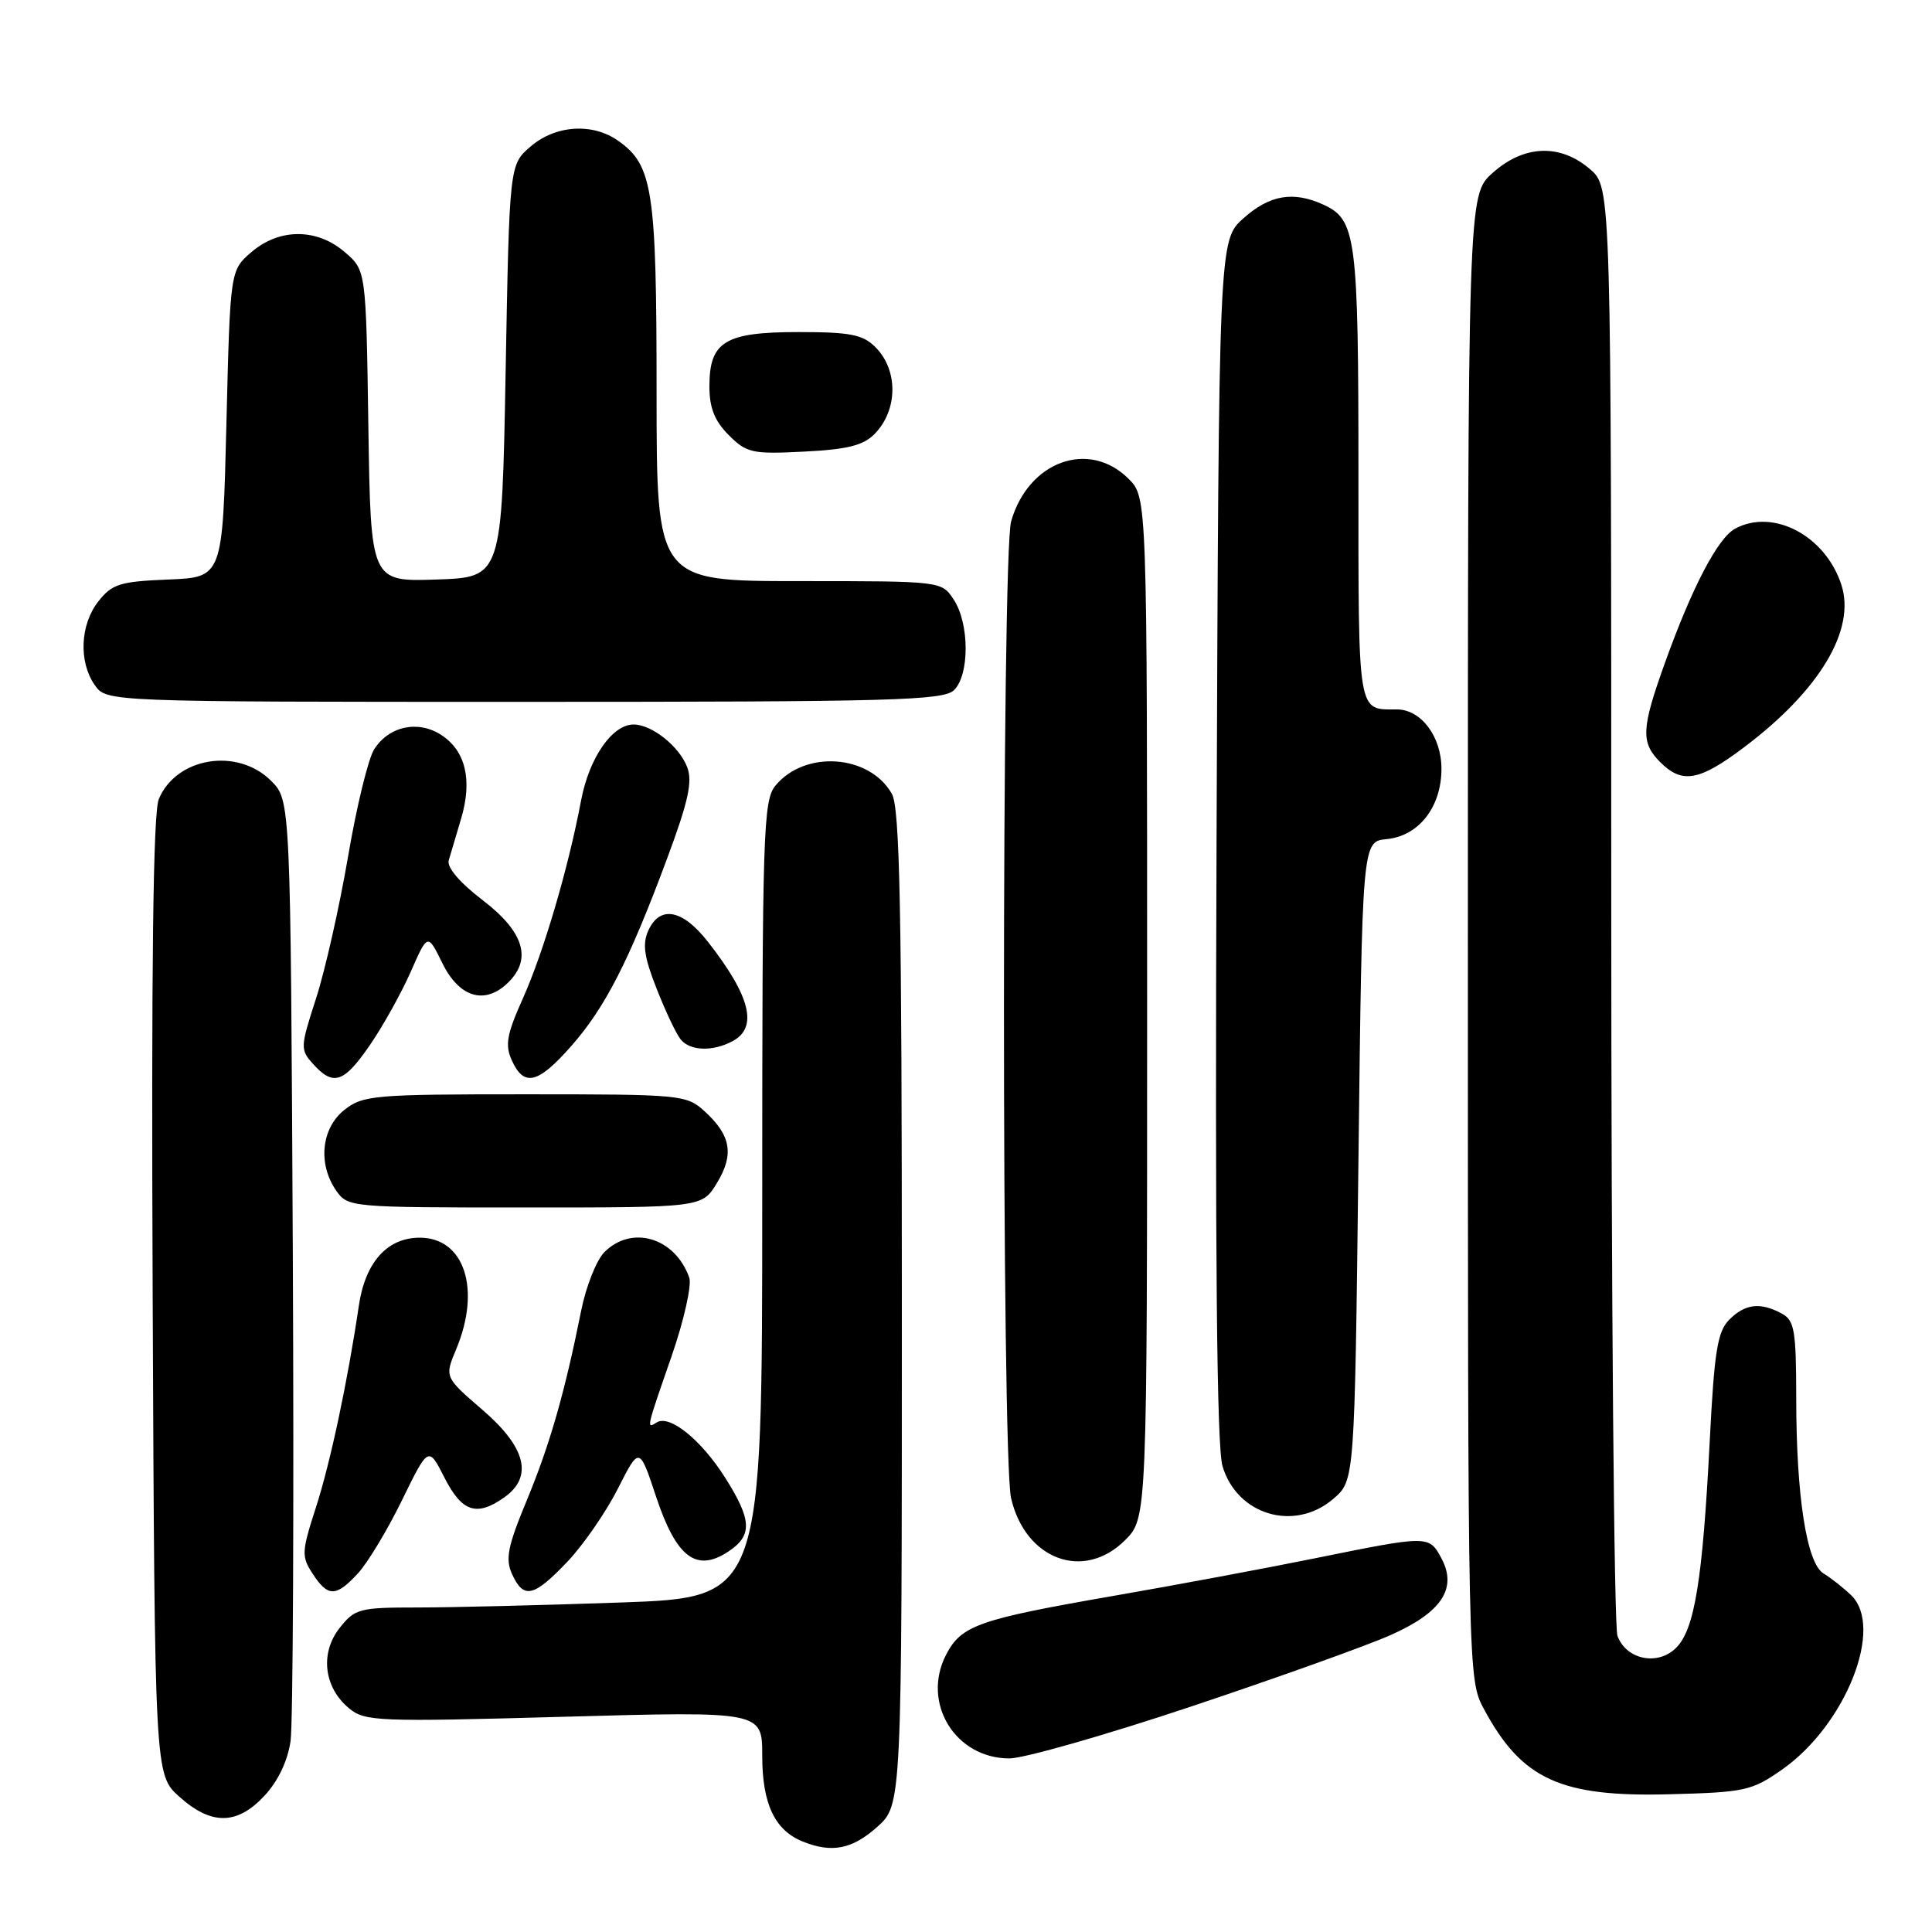 <?xml version="1.0" encoding="UTF-8" standalone="no"?>
<!DOCTYPE svg PUBLIC "-//W3C//DTD SVG 1.1//EN" "http://www.w3.org/Graphics/SVG/1.1/DTD/svg11.dtd" >
<svg xmlns="http://www.w3.org/2000/svg" xmlns:xlink="http://www.w3.org/1999/xlink" version="1.1" viewBox="0 0 256 256">
 <g >
 <path fill="currentColor"
d=" M 116.23 242.08 C 119.50 239.16 119.50 239.16 119.50 173.33 C 119.50 120.42 119.24 107.04 118.17 105.17 C 115.20 99.96 106.65 99.36 102.75 104.10 C 101.13 106.06 101.00 110.21 101.00 158.95 C 101.00 211.68 101.00 211.68 82.25 212.34 C 71.94 212.70 59.82 213.00 55.32 213.00 C 47.61 213.00 47.02 213.15 44.99 215.73 C 42.38 219.06 42.91 223.59 46.25 226.36 C 48.35 228.10 50.02 228.17 74.74 227.48 C 101.00 226.75 101.00 226.75 101.00 232.65 C 101.00 239.01 102.65 242.51 106.36 244.01 C 110.22 245.57 112.92 245.04 116.23 242.08 Z  M 35.04 237.95 C 36.83 236.04 38.12 233.34 38.50 230.70 C 38.83 228.39 38.96 199.40 38.80 166.27 C 38.50 106.04 38.50 106.04 35.92 103.46 C 31.46 99.01 23.35 100.34 21.04 105.89 C 20.29 107.72 20.04 127.90 20.23 171.84 C 20.50 235.16 20.50 235.16 23.77 238.08 C 28.01 241.88 31.42 241.84 35.04 237.95 Z  M 236.16 234.46 C 244.58 228.54 249.70 215.59 245.28 211.37 C 244.20 210.34 242.56 209.05 241.64 208.50 C 239.40 207.18 238.01 198.28 238.01 185.29 C 238.00 176.21 237.78 174.95 236.07 174.04 C 233.24 172.52 231.24 172.76 229.14 174.86 C 227.57 176.43 227.15 179.04 226.54 191.11 C 225.60 209.37 224.54 215.90 222.11 218.33 C 219.67 220.78 215.47 219.92 214.32 216.75 C 213.87 215.51 213.50 171.83 213.50 119.67 C 213.50 24.84 213.50 24.84 210.69 22.42 C 206.74 19.01 201.93 19.19 197.77 22.92 C 194.50 25.84 194.50 25.84 194.50 124.17 C 194.50 222.50 194.50 222.50 196.65 226.50 C 201.65 235.78 206.77 238.13 221.18 237.75 C 231.23 237.49 232.12 237.29 236.16 234.46 Z  M 157.87 226.11 C 169.21 222.32 181.09 218.07 184.25 216.66 C 191.02 213.66 193.13 210.48 191.00 206.49 C 189.36 203.43 189.29 203.43 174.50 206.43 C 167.90 207.77 155.75 210.04 147.50 211.47 C 129.62 214.58 127.38 215.37 125.36 219.26 C 122.07 225.63 126.57 233.00 133.75 233.00 C 135.67 233.00 146.52 229.90 157.87 226.11 Z  M 47.42 208.49 C 48.70 207.11 51.33 202.75 53.26 198.80 C 56.77 191.62 56.77 191.62 58.90 195.81 C 61.21 200.34 63.15 200.99 66.78 198.44 C 70.68 195.71 69.73 191.81 63.95 186.83 C 58.90 182.48 58.90 182.48 60.45 178.77 C 63.77 170.82 61.54 164.00 55.62 164.00 C 51.31 164.00 48.40 167.25 47.55 173.00 C 46.07 183.03 43.77 193.85 41.85 199.78 C 39.96 205.63 39.93 206.24 41.43 208.53 C 43.46 211.64 44.51 211.63 47.42 208.49 Z  M 75.17 206.95 C 77.29 204.72 80.30 200.36 81.87 197.26 C 84.72 191.63 84.72 191.63 86.96 198.39 C 89.62 206.36 92.26 208.37 96.46 205.62 C 99.74 203.47 99.66 201.44 96.06 195.76 C 92.91 190.79 88.74 187.42 87.04 188.47 C 85.63 189.35 85.60 189.46 88.99 179.70 C 90.63 174.97 91.68 170.28 91.33 169.29 C 89.45 163.99 83.73 162.27 80.09 165.91 C 79.04 166.96 77.65 170.45 77.01 173.66 C 74.83 184.56 72.84 191.48 69.79 198.83 C 67.27 204.90 66.94 206.57 67.85 208.58 C 69.38 211.93 70.71 211.63 75.17 206.95 Z  M 149.08 204.08 C 152.00 201.15 152.00 201.15 152.00 133.53 C 152.00 65.91 152.00 65.91 149.55 63.45 C 144.30 58.21 136.26 61.11 133.98 69.08 C 132.72 73.47 132.71 193.05 133.97 198.50 C 135.86 206.68 143.61 209.54 149.08 204.08 Z  M 176.69 198.59 C 179.50 196.17 179.50 196.17 180.00 153.84 C 180.50 111.50 180.50 111.50 183.73 111.19 C 188.00 110.78 191.00 106.93 191.00 101.87 C 191.00 97.59 188.30 94.00 185.08 94.00 C 179.83 94.00 180.00 95.05 180.00 62.94 C 180.00 31.34 179.71 29.10 175.34 27.11 C 171.35 25.29 168.23 25.83 164.77 28.92 C 161.50 31.84 161.50 31.84 161.20 111.17 C 160.99 166.25 161.23 191.64 161.98 194.24 C 163.89 200.76 171.53 203.03 176.69 198.59 Z  M 95.00 156.75 C 97.30 152.98 96.86 150.43 93.36 147.25 C 90.96 145.06 90.28 145.00 69.58 145.00 C 49.54 145.00 48.11 145.12 45.63 147.07 C 42.57 149.49 42.09 154.25 44.56 157.78 C 46.09 159.97 46.46 160.00 69.57 160.00 C 93.03 160.00 93.03 160.00 95.00 156.75 Z  M 49.02 138.47 C 50.74 135.97 53.16 131.62 54.41 128.80 C 56.67 123.66 56.67 123.66 58.59 127.58 C 60.78 132.06 64.06 133.16 67.08 130.43 C 70.58 127.26 69.56 123.58 64.01 119.32 C 60.92 116.96 59.19 114.93 59.46 114.00 C 59.71 113.17 60.45 110.67 61.11 108.44 C 62.61 103.36 61.70 99.50 58.49 97.40 C 55.42 95.39 51.56 96.20 49.59 99.27 C 48.80 100.49 47.24 106.90 46.12 113.50 C 44.99 120.10 43.09 128.54 41.89 132.26 C 39.78 138.78 39.76 139.08 41.51 141.01 C 44.18 143.96 45.57 143.49 49.02 138.47 Z  M 75.70 138.60 C 80.19 133.50 83.34 127.35 88.38 113.80 C 91.20 106.23 91.79 103.57 91.06 101.66 C 90.01 98.89 86.37 96.00 83.95 96.00 C 81.12 96.00 78.06 100.43 77.00 106.05 C 75.31 115.02 72.04 126.14 69.29 132.28 C 67.14 137.08 66.89 138.47 67.83 140.53 C 69.44 144.06 71.29 143.61 75.70 138.60 Z  M 97.07 137.96 C 100.48 136.14 99.45 131.99 93.77 124.75 C 90.43 120.49 87.44 119.93 85.91 123.29 C 85.10 125.08 85.34 126.80 87.02 131.04 C 88.20 134.04 89.63 137.06 90.21 137.75 C 91.47 139.27 94.45 139.36 97.07 137.96 Z  M 231.03 99.07 C 241.12 91.49 245.95 83.42 243.98 77.45 C 241.85 70.97 234.97 67.34 229.93 70.04 C 227.63 71.27 224.23 77.76 220.62 87.81 C 217.47 96.58 217.39 98.39 220.00 101.00 C 222.89 103.89 225.14 103.50 231.03 99.07 Z  M 126.43 91.43 C 128.48 89.38 128.46 82.63 126.38 79.46 C 124.77 77.00 124.77 77.00 105.88 77.00 C 87.00 77.00 87.00 77.00 87.00 51.97 C 87.00 25.10 86.50 21.87 81.88 18.63 C 78.48 16.25 73.60 16.58 70.31 19.41 C 67.50 21.82 67.50 21.82 67.00 49.16 C 66.50 76.50 66.50 76.50 57.81 76.79 C 49.12 77.08 49.12 77.08 48.81 56.45 C 48.50 35.82 48.50 35.82 45.69 33.41 C 41.99 30.22 37.02 30.22 33.31 33.41 C 30.50 35.82 30.50 35.82 30.00 56.16 C 29.50 76.50 29.50 76.50 22.29 76.79 C 15.90 77.05 14.85 77.38 13.04 79.68 C 10.61 82.76 10.40 87.70 12.56 90.78 C 14.11 93.00 14.11 93.00 69.49 93.00 C 118.49 93.00 125.04 92.82 126.43 91.43 Z  M 115.91 57.48 C 118.99 54.32 119.03 49.03 116.00 46.00 C 114.33 44.33 112.67 44.00 105.83 44.00 C 96.05 44.00 94.00 45.25 94.00 51.20 C 94.00 54.04 94.69 55.78 96.56 57.65 C 98.94 60.03 99.66 60.19 106.55 59.84 C 112.31 59.55 114.42 59.02 115.91 57.48 Z "/>
</g>
</svg>